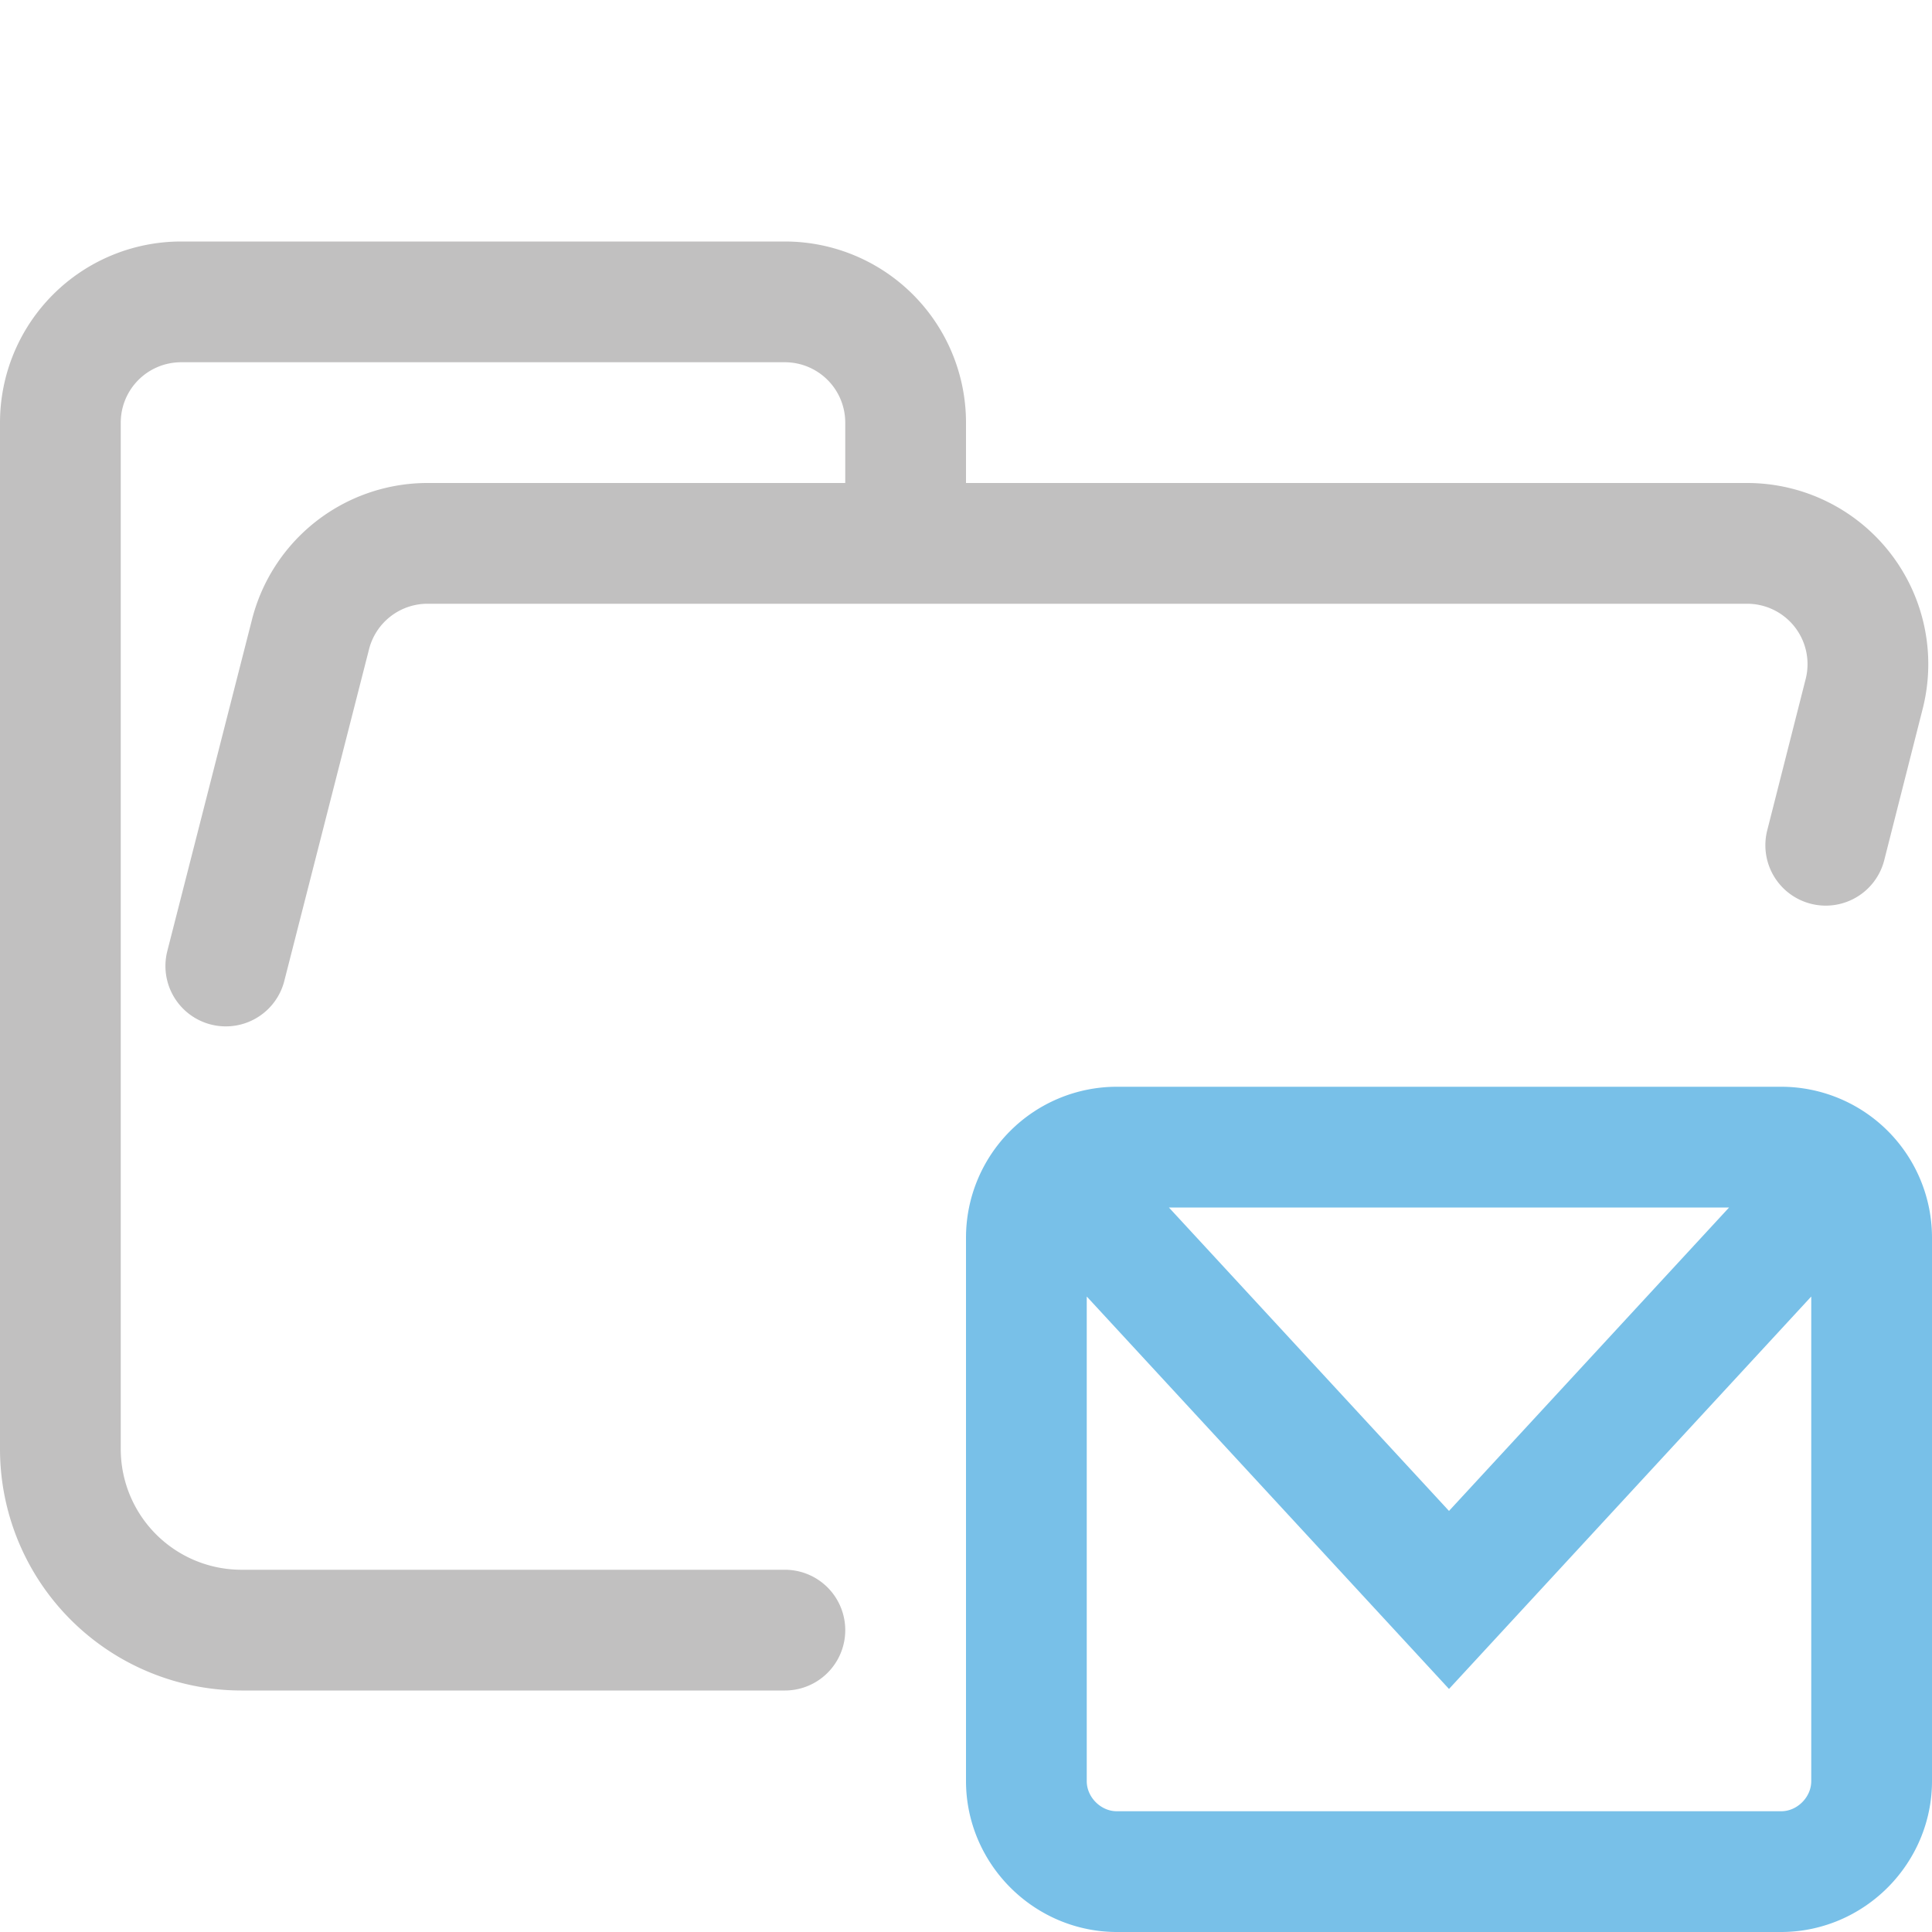 <svg xmlns="http://www.w3.org/2000/svg" width="16" height="16"><g fill="none" fill-rule="evenodd"><path stroke="#c1c0c0" stroke-linecap="round" stroke-linejoin="round" d="m1.87 8 .7-2.74a1 1 0 0 1 .96-.76h10.94a1 1 0 0 1 .97 1.24L15.12 7M6.5 13.5H2A1.5 1.5 0 0 1 .5 12V3.5a1 1 0 0 1 1-1h5a1 1 0 0 1 1 1v1"/><path stroke="#78C0E8" stroke-linecap="square" d="M9.25 15.5h5.5c.41 0 .75-.34.75-.75v-4.5a.75.75 0 0 0-.75-.75h-5.5a.75.75 0 0 0-.75.75v4.5c0 .41.34.75.75.75ZM9 10l3 3.25L15 10"/></g></svg>